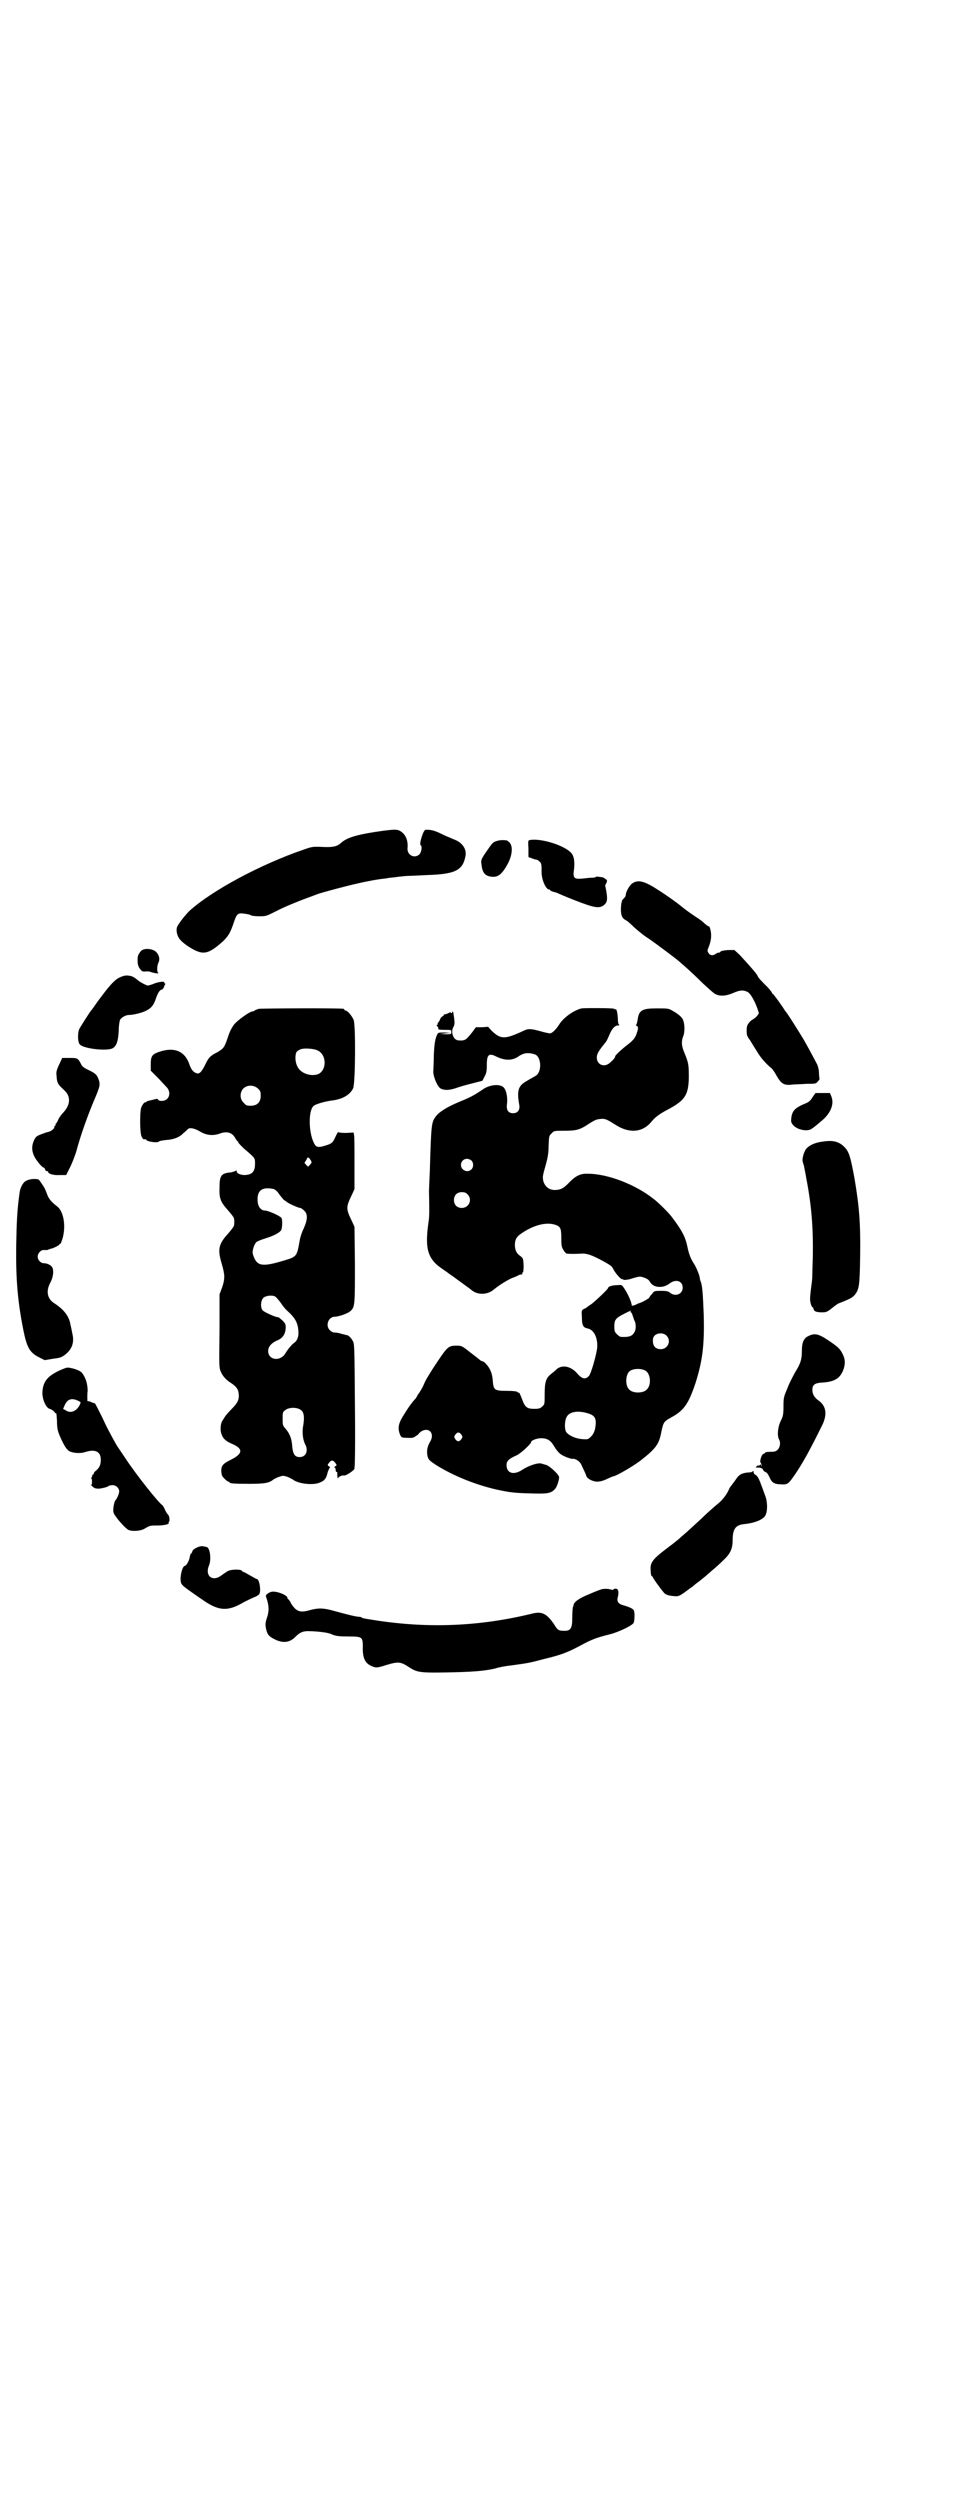 <?xml version="1.0" standalone="no"?>
<!DOCTYPE svg PUBLIC "-//W3C//DTD SVG 20010904//EN"
 "http://www.w3.org/TR/2001/REC-SVG-20010904/DTD/svg10.dtd">
<svg version="1.0" xmlns="http://www.w3.org/2000/svg"
 width="1100pt" height="2850pt" viewBox="0 0 1100 2850"
 preserveAspectRatio="xMidYMid meet">
<g transform="translate(0,2850) scale(0.5,-0.5)"
fill="#000000" stroke="none">
<path d="M875 3806 c-58 -8 -83 -15 -97 -28 -9 -8 -18 -10 -41 -9 -23 1 -24 1
-44 -6 -99 -34 -209 -93 -261 -140 -3 -3 -12 -13 -18 -21 -10 -14 -11 -16 -11
-23 1 -15 7 -23 24 -35 35 -23 46 -22 82 10 12 12 16 18 24 41 7 22 10 24 24
22 7 -1 13 -2 14 -3 2 -2 11 -3 20 -3 16 0 16 0 38 11 25 13 56 25 97 40 15 5
68 19 91 24 21 5 49 10 62 11 6 1 11 2 13 2 2 0 9 1 17 2 8 1 18 2 22 2 4 0
25 1 45 2 63 2 80 11 86 42 4 17 -7 33 -28 40 -4 2 -17 7 -27 12 -16 8 -26 10
-36 9 -5 0 -15 -33 -11 -35 4 -2 2 -16 -3 -21 -11 -10 -28 -2 -27 14 2 20 -6
35 -20 41 -6 2 -11 2 -35 -1z"/>
<path d="M1135 3783 c-10 -3 -10 -3 -24 -23 -13 -19 -14 -21 -12 -32 2 -19 9
-26 25 -27 14 -1 23 8 35 30 10 19 12 39 4 48 -3 3 -6 5 -7 5 -8 1 -14 1 -21
-1z"/>
<path d="M1210 3785 c-5 -1 -5 -1 -4 -20 l0 -19 8 -3 c5 -2 9 -3 11 -3 1 0 4
-2 7 -5 4 -4 4 -7 4 -24 0 -17 10 -39 17 -39 2 0 3 -1 3 -2 0 -1 3 -2 6 -3 4
-1 8 -2 10 -3 2 -1 20 -9 41 -17 46 -18 56 -19 67 -9 6 6 7 12 3 34 -1 4 -1 7
-2 8 0 1 1 4 3 7 2 5 2 6 -2 9 -3 2 -6 4 -8 4 -2 0 -5 1 -8 1 -4 1 -6 0 -6 0
0 -1 -3 -2 -7 -2 -5 0 -15 -1 -23 -2 -20 -2 -23 1 -20 21 2 18 0 31 -7 38 -16
17 -68 33 -93 29z"/>
<path d="M1443 3686 c-7 -5 -15 -20 -15 -27 0 -2 -2 -5 -5 -8 -3 -3 -4 -5 -4
-5 1 0 1 -1 0 -2 -1 -2 -2 -10 -2 -17 0 -15 3 -21 13 -26 2 -1 10 -8 17 -15 8
-7 22 -19 32 -25 15 -10 67 -49 71 -53 1 -1 8 -7 16 -14 8 -7 25 -23 37 -35
13 -12 26 -24 29 -25 10 -6 25 -5 41 2 16 7 23 7 32 3 7 -3 16 -18 23 -37 l4
-12 -4 -6 c-3 -3 -6 -6 -8 -7 -2 -1 -7 -4 -10 -8 -5 -6 -6 -9 -6 -19 0 -10 1
-13 8 -22 4 -7 11 -18 16 -26 8 -14 22 -29 32 -37 3 -2 8 -10 12 -17 10 -18
17 -23 34 -21 7 1 23 1 35 2 21 0 21 0 26 6 3 3 4 6 3 7 0 1 -1 6 -1 12 0 7
-2 14 -4 19 -10 19 -26 49 -34 62 -11 18 -36 58 -39 60 -1 1 -4 7 -8 12 -10
15 -19 26 -20 27 -1 0 -2 1 -2 2 0 1 -5 8 -11 14 -15 15 -20 20 -22 25 -2 5
-18 23 -41 48 l-12 11 -15 0 c-10 -1 -16 -2 -17 -4 0 -1 -2 -2 -4 -2 -2 0 -5
-1 -7 -3 -6 -4 -12 -4 -16 2 -3 5 -3 6 0 13 6 15 7 26 5 37 -1 6 -3 11 -4 11
-2 0 -4 1 -15 11 -2 2 -11 8 -20 14 -9 6 -20 14 -26 19 -17 14 -45 33 -66 46
-24 14 -36 16 -48 8z"/>
<path d="M321 3531 c-6 -8 -7 -10 -7 -21 0 -10 2 -16 9 -23 1 -2 5 -2 9 -2 4
1 9 0 12 -1 5 -2 20 -5 17 -2 -3 2 -3 14 0 22 5 9 2 19 -5 26 -9 8 -29 9 -35
1z"/>
<path d="M272 3471 c-8 -4 -15 -11 -26 -24 -8 -10 -24 -31 -30 -40 -4 -6 -8
-11 -9 -12 -3 -4 -23 -35 -26 -41 -4 -8 -4 -30 1 -35 8 -10 62 -16 75 -9 9 5
13 17 14 41 0 11 2 22 3 24 4 6 13 11 21 11 9 0 30 5 39 10 12 6 17 13 22 28
4 12 9 20 14 20 1 0 4 4 5 8 0 1 1 2 2 4 1 1 0 2 -1 2 -1 0 -2 1 -1 2 2 3 -11
2 -22 -2 -7 -3 -14 -5 -16 -5 -4 1 -16 7 -21 11 -12 10 -15 11 -26 12 -6 0
-12 -2 -18 -5z"/>
<path d="M591 3400 c-4 -1 -9 -3 -10 -4 -1 -1 -3 -2 -5 -2 -6 0 -34 -20 -42
-30 -5 -7 -10 -16 -14 -29 -8 -23 -9 -25 -24 -34 -16 -8 -20 -12 -28 -29 -8
-16 -13 -21 -19 -19 -7 2 -13 8 -17 21 -10 28 -31 38 -62 30 -23 -7 -26 -10
-26 -32 l0 -13 18 -18 c9 -10 19 -20 21 -23 8 -13 1 -28 -14 -28 -4 0 -8 1 -8
3 -1 2 -3 2 -7 1 -3 -1 -8 -2 -12 -3 -5 -1 -8 -2 -8 -3 0 -1 -1 -2 -2 -1 -2 1
-7 -5 -10 -13 -3 -11 -3 -56 1 -65 3 -6 5 -8 8 -6 1 0 2 -1 3 -2 2 -4 25 -7
28 -4 2 2 9 3 18 4 16 1 30 6 39 16 4 3 8 7 10 9 5 4 16 1 28 -6 13 -8 28 -10
43 -5 18 7 30 3 37 -10 2 -4 5 -7 5 -7 1 0 2 -1 2 -3 0 -1 6 -7 12 -13 27 -23
26 -22 26 -35 0 -19 -7 -26 -26 -26 -9 1 -16 4 -16 9 0 2 -1 2 -2 1 0 -1 -6
-3 -12 -4 -21 -2 -25 -7 -25 -34 -1 -25 2 -33 19 -52 8 -9 14 -17 14 -19 1 -5
1 -11 0 -16 0 -2 -6 -10 -13 -18 -22 -24 -25 -36 -15 -69 7 -25 8 -33 1 -54
l-6 -16 0 -83 c-1 -73 -1 -84 2 -91 4 -11 12 -20 21 -26 14 -9 18 -14 20 -22
3 -15 0 -24 -14 -38 -7 -7 -14 -15 -16 -18 -2 -3 -5 -8 -7 -11 -4 -7 -5 -22
-1 -31 3 -9 11 -16 24 -21 25 -11 25 -22 -3 -36 -18 -9 -22 -13 -22 -26 1 -9
1 -11 7 -17 4 -4 8 -7 9 -7 2 0 3 -1 3 -2 0 -2 10 -3 45 -3 35 0 46 2 55 10 2
1 7 4 13 6 9 3 9 3 19 0 5 -2 10 -5 12 -6 12 -10 47 -14 62 -7 11 4 15 10 18
24 2 5 4 10 5 10 1 0 0 1 -2 3 -4 2 -4 3 0 8 2 3 5 5 7 5 2 0 5 -2 7 -5 4 -5
4 -6 0 -8 -2 -2 -3 -3 -1 -3 1 0 2 -2 2 -5 0 -3 1 -5 2 -5 1 0 2 -1 2 -1 -1
-5 1 -17 1 -14 1 4 9 8 14 7 5 -1 27 14 24 17 -1 0 -1 1 0 1 1 0 2 56 1 142
-1 134 -1 141 -5 147 -4 7 -9 12 -13 13 -2 0 -7 2 -13 3 -5 2 -12 3 -16 3 -3
0 -7 2 -10 5 -11 10 -4 31 11 31 9 0 32 8 37 14 9 9 9 16 9 106 l-1 85 -5 11
c-15 31 -15 33 0 64 l5 11 0 59 c0 32 0 61 -1 64 l-1 6 -17 -1 c-11 0 -18 1
-18 2 0 1 -3 -3 -6 -10 -7 -15 -8 -16 -24 -21 -16 -5 -21 -4 -26 7 -12 25 -12
72 -1 83 5 5 27 11 43 13 24 3 41 13 48 28 5 11 6 144 1 156 -4 9 -14 21 -18
21 -2 0 -3 1 -3 2 0 1 -1 2 -2 2 -8 2 -186 1 -193 0z m134 -95 c21 -10 21 -45
1 -54 -17 -6 -40 2 -47 17 -6 11 -6 27 -2 34 2 2 6 5 10 6 8 3 31 1 38 -3z
m-136 -87 c5 -5 6 -7 6 -16 0 -15 -8 -23 -23 -23 -9 0 -11 1 -16 7 -9 8 -9 23
-1 32 9 9 24 9 34 0z m121 -165 c2 -3 1 -4 -2 -8 l-5 -5 -4 4 c-4 4 -5 5 -2 8
1 2 3 5 4 7 1 4 5 2 9 -6z m-85 -64 c3 -1 9 -6 13 -13 5 -6 9 -11 10 -12 1 0
3 -2 5 -3 3 -4 28 -15 32 -15 2 0 6 -3 9 -6 9 -8 8 -21 -1 -41 -4 -8 -8 -20
-9 -27 -7 -39 -6 -37 -43 -48 -45 -13 -56 -10 -64 17 -2 7 3 22 8 27 2 2 12 6
22 9 19 6 32 13 35 19 1 2 2 9 2 15 0 10 -1 13 -5 15 -7 5 -28 14 -34 14 -9 0
-16 8 -17 21 -2 25 10 34 37 28z m3 -245 c2 -1 7 -7 11 -12 9 -13 11 -15 16
-20 19 -17 25 -28 26 -48 1 -11 -3 -21 -9 -25 -5 -3 -16 -16 -21 -25 -12 -19
-39 -15 -39 6 0 10 8 19 23 25 11 5 17 15 17 29 0 7 -1 9 -8 16 -5 4 -9 8 -10
7 -3 -1 -33 12 -35 16 -5 7 -4 22 2 28 5 5 20 7 27 3z m59 -259 c7 -5 8 -17 5
-35 -3 -15 -1 -33 5 -44 7 -14 1 -28 -13 -28 -11 0 -15 6 -17 23 -1 18 -5 29
-14 40 -8 9 -8 10 -8 24 0 14 0 16 6 20 8 7 28 7 36 0z"/>
<path d="M1327 3401 c-19 -5 -42 -22 -51 -37 -7 -11 -16 -20 -21 -20 -2 0 -12
2 -22 5 -22 6 -28 6 -38 1 -43 -20 -52 -20 -73 0 l-8 9 -14 -1 -14 0 -8 -11
c-15 -19 -17 -20 -32 -19 -12 1 -18 20 -11 31 3 5 3 11 0 29 0 5 -3 8 -3 4 0
-1 -1 -2 -2 -2 -1 0 -2 1 -1 2 0 1 -2 0 -6 -2 -4 -2 -8 -3 -10 -3 -1 1 -1 1 0
-1 0 -1 -1 -2 -3 -3 -2 -1 -5 -4 -6 -8 -2 -4 -4 -7 -5 -7 0 0 -1 -1 0 -2 1 -1
0 -2 -1 -2 -2 -1 -2 -2 0 -4 2 -2 3 -4 2 -6 0 -1 4 -2 15 -2 15 0 15 0 15 -5
0 -5 0 -5 -13 -5 l-14 1 13 1 13 1 -14 1 c-13 0 -15 0 -17 -4 -5 -10 -7 -23
-8 -49 0 -15 -1 -30 -1 -33 -2 -11 9 -38 17 -42 9 -4 18 -4 34 1 8 3 25 8 38
11 l23 6 5 10 c4 7 5 12 5 26 0 25 5 28 24 18 18 -8 33 -8 46 0 14 10 24 11
40 6 15 -6 16 -41 1 -49 -3 -2 -11 -6 -19 -11 -20 -11 -24 -21 -18 -55 2 -11
-3 -19 -14 -19 -11 0 -16 7 -14 21 2 16 -2 34 -9 39 -9 7 -30 5 -45 -5 -24
-16 -28 -18 -57 -30 -26 -11 -44 -22 -52 -33 -9 -13 -10 -15 -13 -122 -1 -23
-2 -44 -2 -48 1 -45 1 -57 -1 -70 -9 -62 -2 -85 33 -108 4 -3 9 -6 10 -7 1 -1
8 -6 14 -10 12 -9 39 -28 42 -31 14 -11 36 -10 50 2 12 10 30 21 41 26 6 2 13
5 16 7 3 1 6 2 7 1 0 0 1 1 1 3 0 2 1 3 2 2 0 0 1 7 1 16 -1 16 -1 16 -7 21
-9 6 -12 12 -13 24 0 15 4 21 18 30 26 17 53 24 73 18 13 -4 15 -8 15 -31 0
-18 1 -21 5 -27 2 -4 6 -8 7 -8 4 -1 23 -1 36 0 11 0 21 -3 47 -17 16 -9 20
-11 24 -19 4 -9 20 -26 20 -22 0 0 1 0 2 -1 2 -2 5 -1 13 0 20 6 24 7 29 6 11
-3 16 -6 19 -11 7 -14 29 -16 44 -5 15 12 31 7 31 -9 0 -14 -16 -21 -28 -12
-4 4 -9 5 -21 5 -15 0 -16 0 -21 -7 -3 -3 -6 -7 -6 -8 0 -2 -18 -12 -23 -13
-1 0 -5 -2 -9 -4 -5 -2 -8 -2 -8 -2 -1 9 -8 25 -17 39 -6 9 -6 9 -16 8 -11 0
-21 -3 -21 -6 0 -3 -29 -30 -38 -37 -5 -3 -9 -6 -10 -7 -1 -1 -4 -3 -7 -4 -6
-3 -6 -4 -5 -20 0 -18 3 -23 14 -25 13 -3 22 -20 21 -42 -1 -15 -14 -61 -19
-66 -8 -9 -16 -7 -27 6 -14 16 -33 20 -46 10 -4 -4 -10 -9 -14 -12 -11 -9 -14
-18 -14 -46 0 -23 0 -23 -6 -28 -4 -4 -7 -5 -18 -5 -17 0 -21 4 -28 23 -3 8
-6 15 -7 14 0 -1 -2 0 -4 2 -2 1 -10 2 -24 2 -26 0 -29 2 -31 18 -1 16 -3 23
-7 31 -4 8 -13 18 -16 18 -1 0 -3 1 -5 2 -1 1 -11 9 -23 18 -20 16 -21 16 -32
16 -20 0 -21 -2 -54 -52 -13 -21 -16 -25 -21 -37 -3 -7 -8 -15 -10 -18 -3 -4
-5 -7 -5 -8 0 0 -2 -3 -3 -5 -7 -7 -16 -19 -27 -37 -13 -20 -15 -31 -9 -46 3
-6 3 -7 16 -7 12 -1 15 0 20 4 4 2 7 5 7 6 0 0 3 3 6 5 18 10 31 -6 19 -25 -6
-10 -8 -22 -5 -33 2 -7 4 -9 19 -19 40 -25 90 -45 138 -56 32 -7 42 -8 85 -9
34 -1 41 1 50 12 4 6 8 19 8 25 0 6 -21 25 -29 28 -5 1 -9 3 -11 3 -7 3 -29
-4 -44 -14 -20 -13 -36 -8 -36 11 0 9 5 14 23 22 9 4 33 26 33 30 0 4 13 9 23
9 14 0 22 -5 30 -19 4 -7 10 -14 14 -17 6 -5 25 -12 28 -11 6 1 17 -6 20 -14
2 -4 5 -11 7 -15 2 -4 4 -9 4 -10 2 -6 13 -12 23 -13 8 0 13 1 24 6 7 3 13 6
14 6 6 0 46 23 64 37 33 26 41 36 46 63 5 24 6 25 22 34 30 16 40 31 56 78 16
50 21 87 19 157 -2 50 -3 61 -6 73 -2 4 -3 9 -3 11 -1 7 -9 26 -14 33 -7 11
-11 21 -15 41 -5 22 -14 37 -36 66 -6 8 -31 33 -41 40 -40 32 -104 57 -149 57
-17 1 -29 -5 -44 -21 -12 -12 -17 -15 -29 -16 -15 -1 -25 7 -29 20 -2 10 -2
11 6 39 4 15 6 25 6 42 1 22 1 23 7 28 5 6 6 6 28 6 27 0 36 2 54 14 17 11 20
12 30 13 10 1 14 -1 33 -13 32 -21 63 -18 83 7 9 11 19 18 42 30 34 19 42 31
43 69 0 29 0 34 -11 60 -6 15 -6 24 -2 35 4 8 4 28 0 37 -2 7 -12 15 -25 22
-8 5 -11 5 -35 5 -34 0 -41 -4 -44 -27 -1 -5 -2 -10 -3 -10 -1 -1 -1 -2 1 -3
4 -1 4 -6 0 -17 -3 -10 -8 -16 -21 -26 -12 -9 -28 -24 -28 -26 0 -3 -3 -7 -11
-14 -13 -13 -31 -6 -31 11 0 9 5 16 21 36 1 1 4 7 7 14 6 15 13 23 20 23 3 0
4 1 3 2 -2 0 -3 7 -3 15 -1 14 -3 22 -6 20 -1 -1 -2 0 -2 1 0 2 -68 2 -75 1z
m-251 -347 c5 -5 5 -15 0 -20 -9 -9 -24 -2 -24 10 0 8 6 14 14 14 3 0 8 -2 10
-4z m-9 -77 c12 -12 3 -31 -13 -31 -11 0 -18 7 -18 18 0 11 7 18 18 18 6 0 9
-1 13 -5z m372 -267 c-1 -1 0 -2 1 -2 1 0 3 -4 4 -8 2 -5 3 -10 4 -11 3 -5 4
-17 1 -24 -5 -11 -12 -14 -32 -13 -2 0 -6 3 -9 6 -5 5 -6 7 -6 18 0 15 3 19
23 29 16 8 16 8 14 5z m82 -55 c12 -12 3 -31 -13 -31 -12 0 -18 7 -18 19 0 7
1 9 5 13 8 6 20 5 26 -1z m-48 -80 c12 -7 14 -33 3 -43 -8 -9 -32 -9 -40 0 -9
8 -9 32 0 41 7 7 27 8 37 2z m-129 -98 c15 -5 18 -13 14 -35 -2 -7 -4 -12 -9
-17 -7 -7 -8 -7 -21 -6 -13 1 -28 7 -35 15 -5 5 -5 26 0 35 6 13 27 16 51 8z
m-291 -48 c3 -5 3 -5 0 -10 -2 -3 -5 -5 -7 -5 -2 0 -5 2 -7 5 -3 5 -3 5 0 10
2 3 5 5 7 5 2 0 5 -2 7 -5z"/>
<path d="M135 3273 c-6 -13 -7 -17 -6 -25 1 -18 3 -20 18 -34 15 -14 14 -33
-3 -51 -5 -5 -11 -14 -12 -18 -2 -4 -4 -7 -5 -7 0 0 -1 -1 0 -2 1 -1 0 -2 -1
-2 -1 0 -2 -2 -2 -4 0 -4 -9 -10 -15 -11 -2 0 -9 -3 -15 -5 -10 -4 -12 -5 -16
-13 -6 -13 -6 -24 0 -37 5 -10 18 -26 22 -26 1 0 2 -2 3 -4 0 -2 2 -4 4 -4 2
0 3 -1 3 -2 0 -4 12 -8 26 -7 l15 0 9 18 c5 10 12 28 15 39 9 34 26 81 40 114
14 33 15 36 8 52 -3 6 -6 9 -18 15 -11 5 -17 9 -19 13 -8 16 -9 16 -27 16
l-17 0 -7 -15z"/>
<path d="M1854 3198 c-4 -7 -9 -11 -14 -13 -25 -10 -32 -17 -34 -33 -1 -9 -1
-11 4 -17 9 -11 34 -16 43 -8 2 1 11 8 19 15 23 18 33 40 25 59 l-3 7 -16 0
-17 0 -7 -10z"/>
<path d="M1876 3097 c-17 -2 -30 -9 -36 -16 -6 -8 -10 -24 -8 -30 1 -3 2 -7 3
-10 0 -2 3 -14 5 -27 12 -62 16 -112 15 -178 -1 -26 -1 -51 -2 -57 -5 -38 -5
-42 -3 -50 1 -5 3 -9 4 -9 1 0 2 -2 3 -5 1 -5 6 -7 20 -7 8 0 11 1 21 9 6 5
13 10 15 11 23 9 32 13 37 19 11 13 12 22 13 90 1 75 -2 112 -13 177 -9 48
-12 60 -23 71 -13 13 -27 16 -51 12z"/>
<path d="M60 3008 c-7 -3 -13 -14 -15 -25 -6 -42 -7 -69 -8 -122 -1 -76 3
-126 16 -192 8 -40 14 -52 35 -63 l14 -7 18 3 c16 2 20 3 28 9 17 13 22 29 17
49 -1 6 -3 15 -4 19 -3 20 -15 35 -36 49 -17 10 -21 28 -10 48 6 11 8 25 5 33
-2 6 -12 11 -20 11 -7 0 -14 7 -14 15 0 8 8 16 14 15 3 0 6 0 8 0 2 1 7 3 12
4 5 2 11 5 14 7 2 3 4 4 4 3 0 0 2 4 4 10 9 28 4 63 -11 75 -13 10 -20 18 -23
27 -6 16 -7 17 -16 30 -4 6 -5 6 -15 6 -6 0 -14 -2 -17 -4z"/>
<path d="M1845 2654 c-11 -5 -15 -15 -15 -34 0 -19 -3 -29 -15 -48 -5 -9 -14
-26 -18 -37 -8 -19 -9 -21 -9 -41 0 -18 -1 -23 -5 -31 -8 -15 -10 -36 -5 -45
4 -7 2 -18 -3 -23 -4 -4 -7 -5 -17 -5 -7 0 -12 -1 -12 -2 0 -1 -2 -2 -4 -3 -4
-1 -9 -17 -6 -20 1 -1 2 -4 2 -6 0 -3 -1 -4 -1 0 -1 3 -1 3 -4 0 -2 -2 -3 -3
-2 -1 1 2 1 2 -3 0 -5 -4 -4 -4 5 -4 5 -1 7 -2 8 -4 1 -3 3 -5 6 -6 4 -2 6 -5
11 -16 4 -8 10 -12 23 -12 10 -1 14 0 18 3 6 4 25 33 38 56 17 30 29 55 41 79
10 23 7 41 -10 53 -10 7 -14 15 -14 24 0 12 5 16 24 17 29 2 41 11 48 33 3 12
3 20 -3 32 -6 12 -10 16 -34 32 -21 14 -30 16 -44 9z"/>
<path d="M137 2576 c-28 -13 -38 -25 -40 -47 -2 -16 7 -38 16 -41 4 -1 9 -4
11 -7 2 -3 4 -4 4 -3 1 1 1 -6 2 -16 0 -22 2 -27 13 -50 7 -14 11 -18 16 -21
9 -4 24 -5 34 -2 24 8 37 2 37 -17 0 -12 -3 -18 -11 -25 -3 -2 -5 -5 -5 -6 0
-2 -1 -3 -2 -3 -2 0 -2 -1 -1 -1 0 -1 -1 -3 -2 -6 -2 -2 -3 -3 -1 -2 1 1 2 -1
2 -7 0 -6 -1 -8 -2 -7 -2 1 0 -1 3 -4 4 -4 7 -5 15 -5 9 1 21 4 23 7 1 0 5 1
8 1 8 0 15 -7 15 -14 0 -6 -6 -18 -8 -20 -3 -1 -7 -22 -5 -28 1 -7 25 -35 34
-40 9 -4 29 -3 39 4 10 6 12 6 27 6 16 0 28 3 26 6 -1 1 0 2 0 2 3 0 2 13 -1
16 -2 2 -6 8 -8 13 -2 5 -5 9 -5 9 -8 4 -62 72 -86 109 -9 13 -16 24 -17 25 0
1 -2 3 -3 5 -15 27 -22 40 -31 60 -17 34 -17 34 -19 34 -1 0 -5 1 -8 3 -3 1
-6 2 -7 1 -1 -1 -1 20 0 23 0 1 0 2 0 3 0 0 0 5 -1 10 -1 11 -8 26 -14 31 -6
5 -23 10 -31 10 -3 0 -10 -3 -17 -6z m40 -69 c8 -4 8 -3 5 -10 -7 -14 -20 -20
-31 -13 l-7 4 4 9 c6 13 15 16 29 10z"/>
<path d="M1717 2345 c0 -1 -4 -2 -8 -2 -14 -1 -22 -4 -29 -15 -4 -6 -9 -12
-11 -15 -2 -2 -5 -7 -6 -10 -6 -13 -16 -25 -29 -35 -7 -6 -22 -19 -33 -30 -11
-10 -27 -25 -35 -32 -8 -7 -15 -13 -16 -14 -1 -1 -13 -11 -28 -22 -33 -25 -39
-33 -37 -51 0 -7 1 -12 3 -13 1 0 2 -1 2 -2 0 -2 15 -23 25 -35 4 -5 11 -7 23
-8 10 -1 12 0 25 9 8 6 16 12 18 13 2 2 9 8 15 12 6 5 14 11 17 14 4 3 10 9
15 13 5 4 15 13 23 21 16 15 21 26 21 46 0 25 7 34 25 36 29 3 48 12 51 23 4
10 3 29 -1 40 -2 5 -6 17 -10 27 -5 14 -8 19 -12 22 -4 2 -6 5 -5 7 0 2 -1 3
-3 1z"/>
<path d="M448 2171 c-5 -2 -9 -6 -9 -8 -1 -3 -2 -5 -3 -5 -1 0 -2 -3 -3 -8 -1
-8 -8 -20 -11 -20 -7 0 -14 -35 -7 -42 3 -5 16 -14 51 -38 34 -23 55 -24 90
-3 6 3 16 8 23 11 6 2 12 6 13 8 4 8 0 34 -6 34 -1 0 -8 4 -15 8 -7 4 -14 8
-15 8 -1 0 -3 1 -4 3 -4 4 -28 3 -34 -2 -3 -2 -9 -6 -13 -9 -20 -15 -38 -1
-28 23 6 14 2 42 -6 42 -2 1 -6 1 -9 2 -3 0 -9 -1 -14 -4z"/>
<path d="M1374 2077 c-3 -1 -15 -5 -28 -11 -23 -9 -36 -18 -37 -25 0 -2 -1 -4
-1 -4 -1 0 -2 -11 -2 -26 0 -24 -4 -30 -20 -29 -11 0 -14 2 -21 14 -17 25 -28
31 -51 25 -119 -29 -236 -34 -358 -15 -32 5 -30 5 -31 7 -1 0 -4 1 -7 1 -5 0
-26 5 -62 15 -20 5 -30 5 -49 0 -17 -5 -26 -4 -34 4 -3 3 -8 9 -10 14 -2 4 -5
7 -5 7 -1 0 -2 1 -2 3 0 6 -24 16 -36 14 -4 -1 -8 -3 -10 -5 -4 -3 -4 -4 -1
-12 5 -16 5 -27 1 -40 -5 -14 -5 -19 -2 -31 3 -11 7 -15 22 -22 18 -8 33 -5
45 8 10 10 18 13 33 12 7 0 19 -1 27 -2 9 -1 19 -3 24 -6 9 -3 14 -4 36 -4 31
0 33 -1 33 -23 -1 -25 5 -38 19 -44 11 -5 13 -5 35 2 27 8 32 8 53 -6 17 -11
26 -12 83 -11 57 1 87 3 112 9 9 3 26 6 37 7 43 6 42 6 76 15 38 9 53 15 81
30 26 14 36 18 68 26 20 5 51 20 54 26 2 4 3 20 1 27 -1 5 -10 9 -24 13 -12 3
-16 9 -13 19 3 12 1 19 -5 19 -3 0 -5 -1 -5 -2 0 -1 -2 -1 -6 0 -7 2 -11 2
-20 1z"/>
</g>
</svg>

